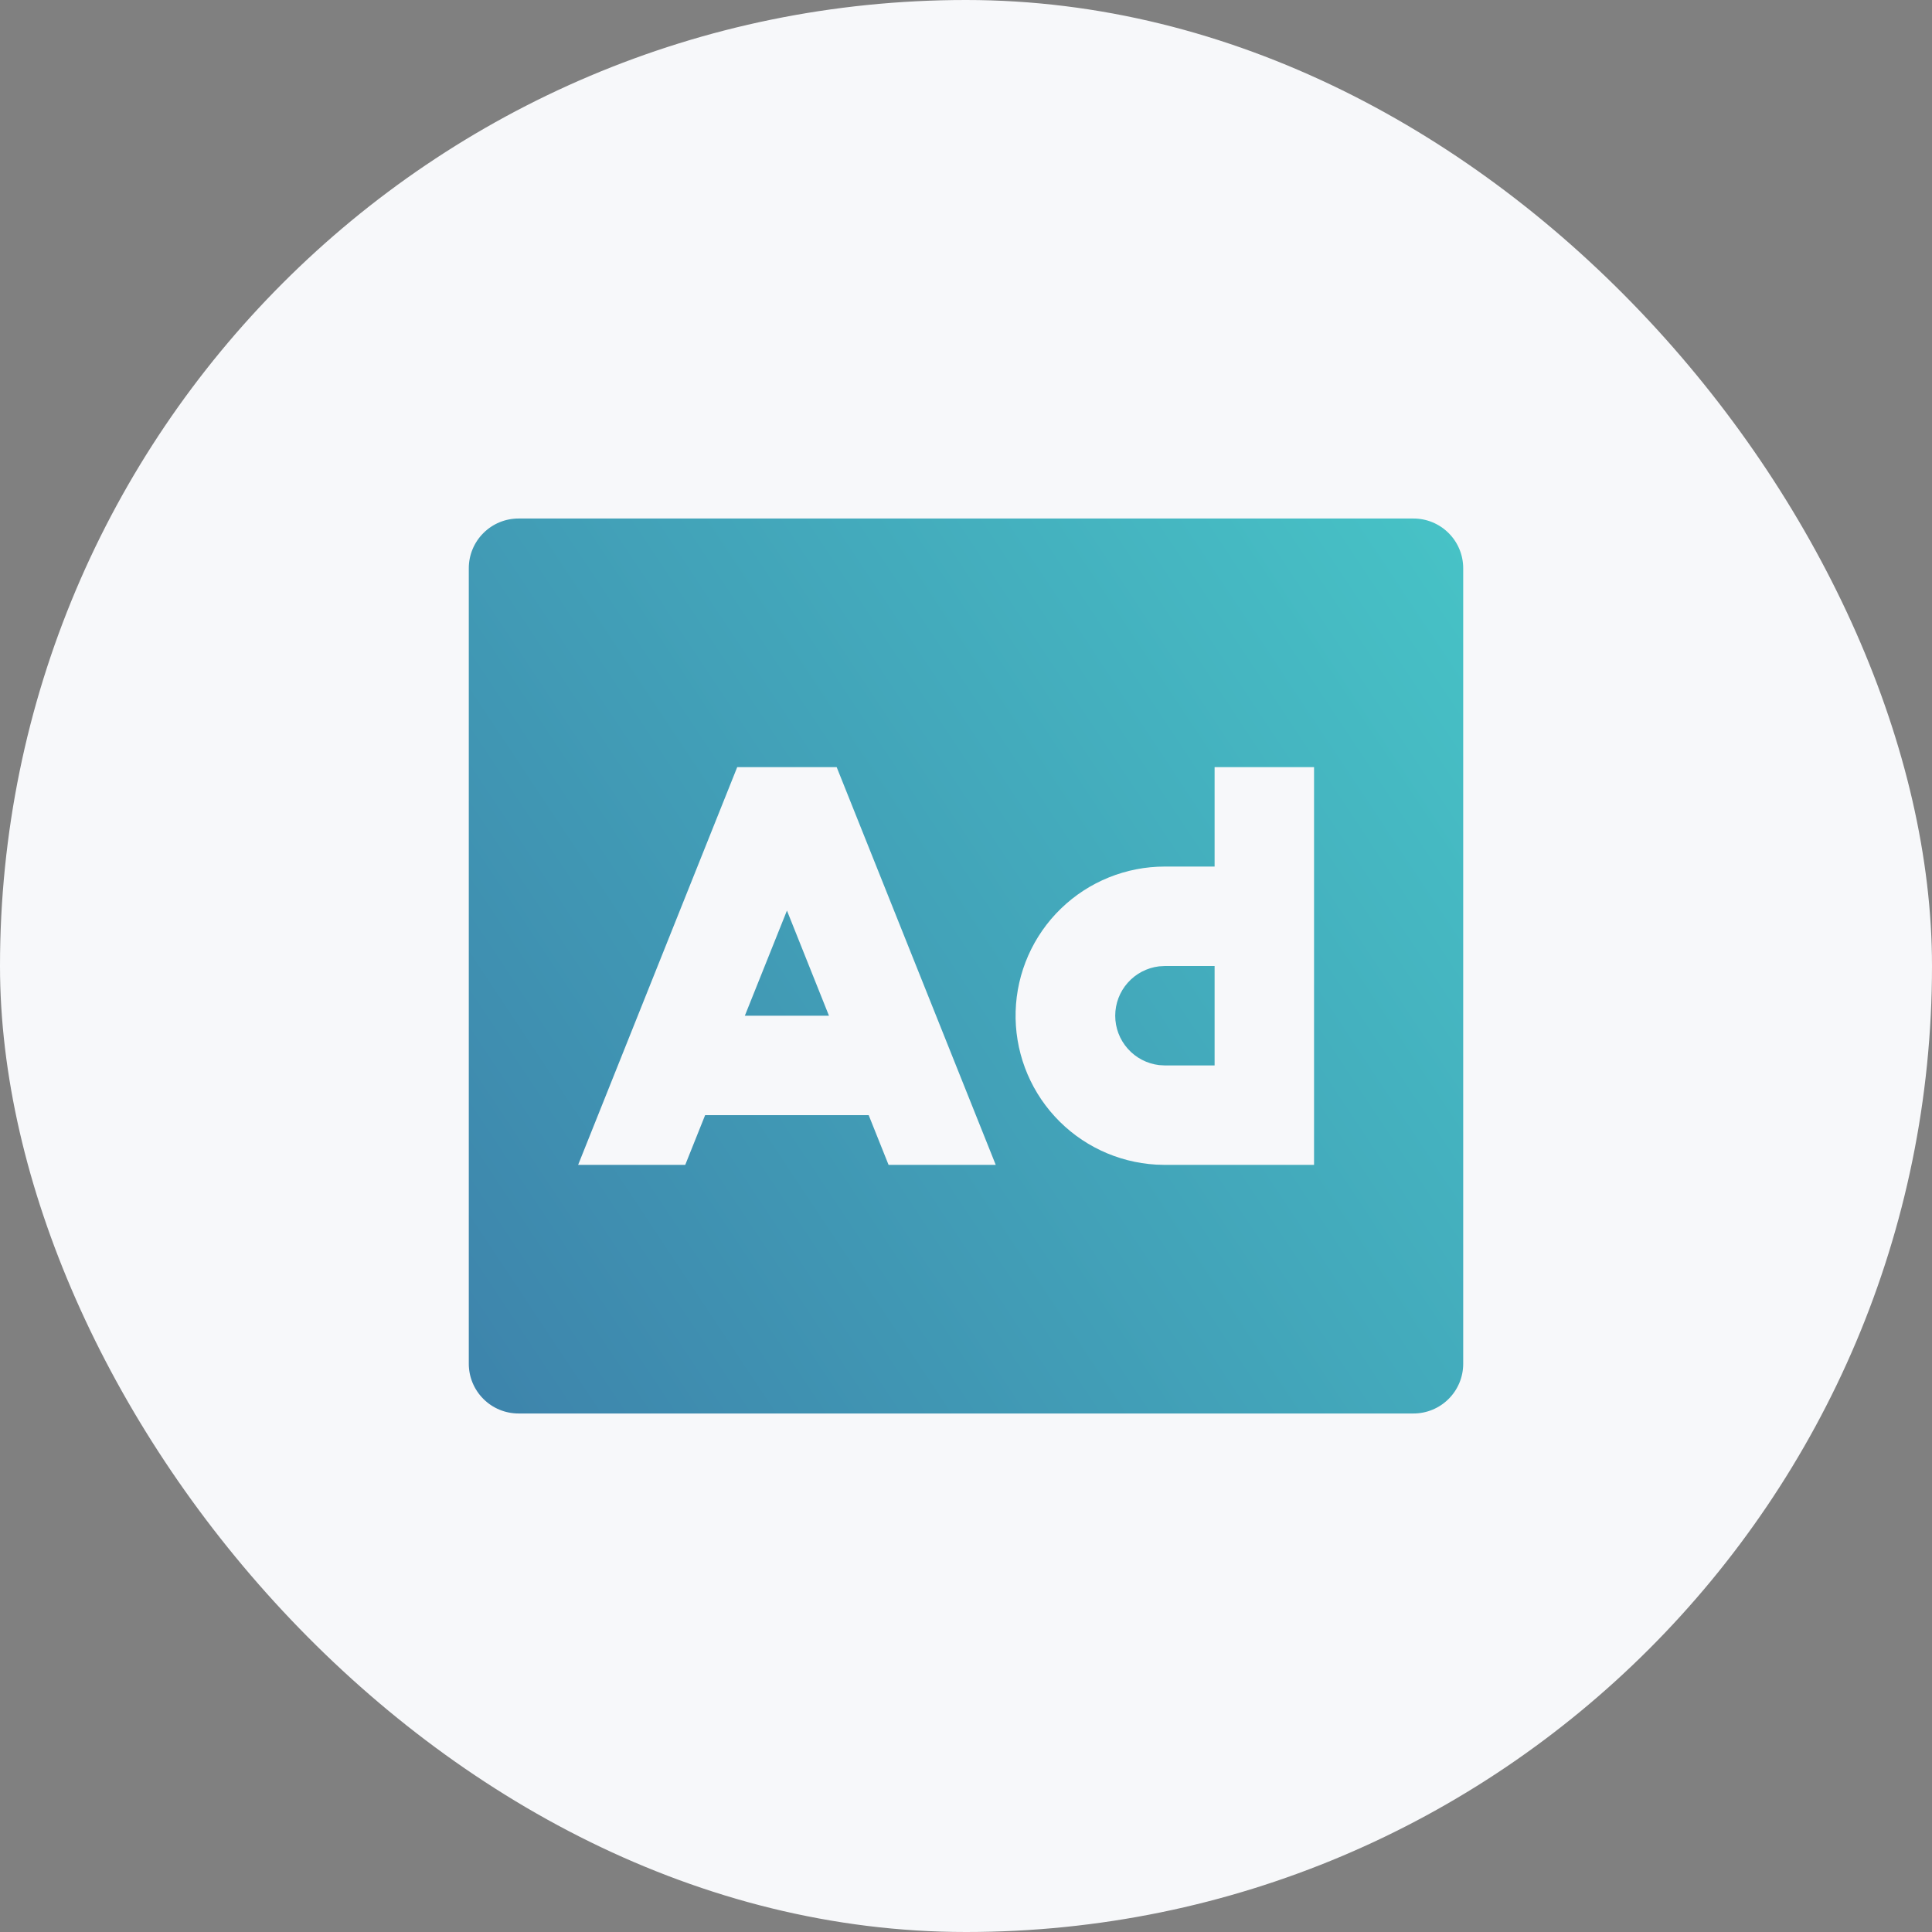<svg width="68" height="68" viewBox="0 0 68 68" fill="none" xmlns="http://www.w3.org/2000/svg">
<rect x="0" y="0" width="68" height="68" fill="#808080" stroke="none"/>
<rect width="68" height="68" rx="34" fill="#F7F8FA"/>
<path d="M49.75 18.25C50.214 18.25 50.659 18.434 50.987 18.763C51.316 19.091 51.5 19.536 51.5 20V48C51.5 48.464 51.316 48.909 50.987 49.237C50.659 49.566 50.214 49.75 49.75 49.75H18.25C17.786 49.75 17.341 49.566 17.013 49.237C16.684 48.909 16.5 48.464 16.5 48V20C16.5 19.536 16.684 19.091 17.013 18.763C17.341 18.434 17.786 18.25 18.25 18.25H49.75ZM29.448 27H25.948L20.348 41H24.118L24.818 39.25H30.575L31.275 41H35.047L29.448 27ZM46.25 27H42.75V30.5H41C39.633 30.499 38.32 31.03 37.339 31.982C36.358 32.933 35.787 34.23 35.747 35.596C35.707 36.962 36.201 38.29 37.125 39.297C38.048 40.305 39.328 40.912 40.692 40.991L41 41H46.25V27ZM42.75 34V37.5H41L40.795 37.488C40.37 37.437 39.978 37.232 39.694 36.912C39.409 36.592 39.252 36.178 39.252 35.75C39.252 35.322 39.409 34.908 39.694 34.588C39.978 34.268 40.37 34.063 40.795 34.012L41 34H42.75ZM27.698 32.049L29.177 35.75H26.216L27.698 32.049Z" fill="url(#paint0_linear_83_101)"/>
<defs>
<linearGradient id="paint0_linear_83_101" x1="48.933" y1="-12.266" x2="-38.221" y2="45.662" gradientUnits="userSpaceOnUse">
<stop stop-color="#4AD7CF"/>
<stop offset="1" stop-color="#344892"/>
</linearGradient>
</defs>
</svg>
